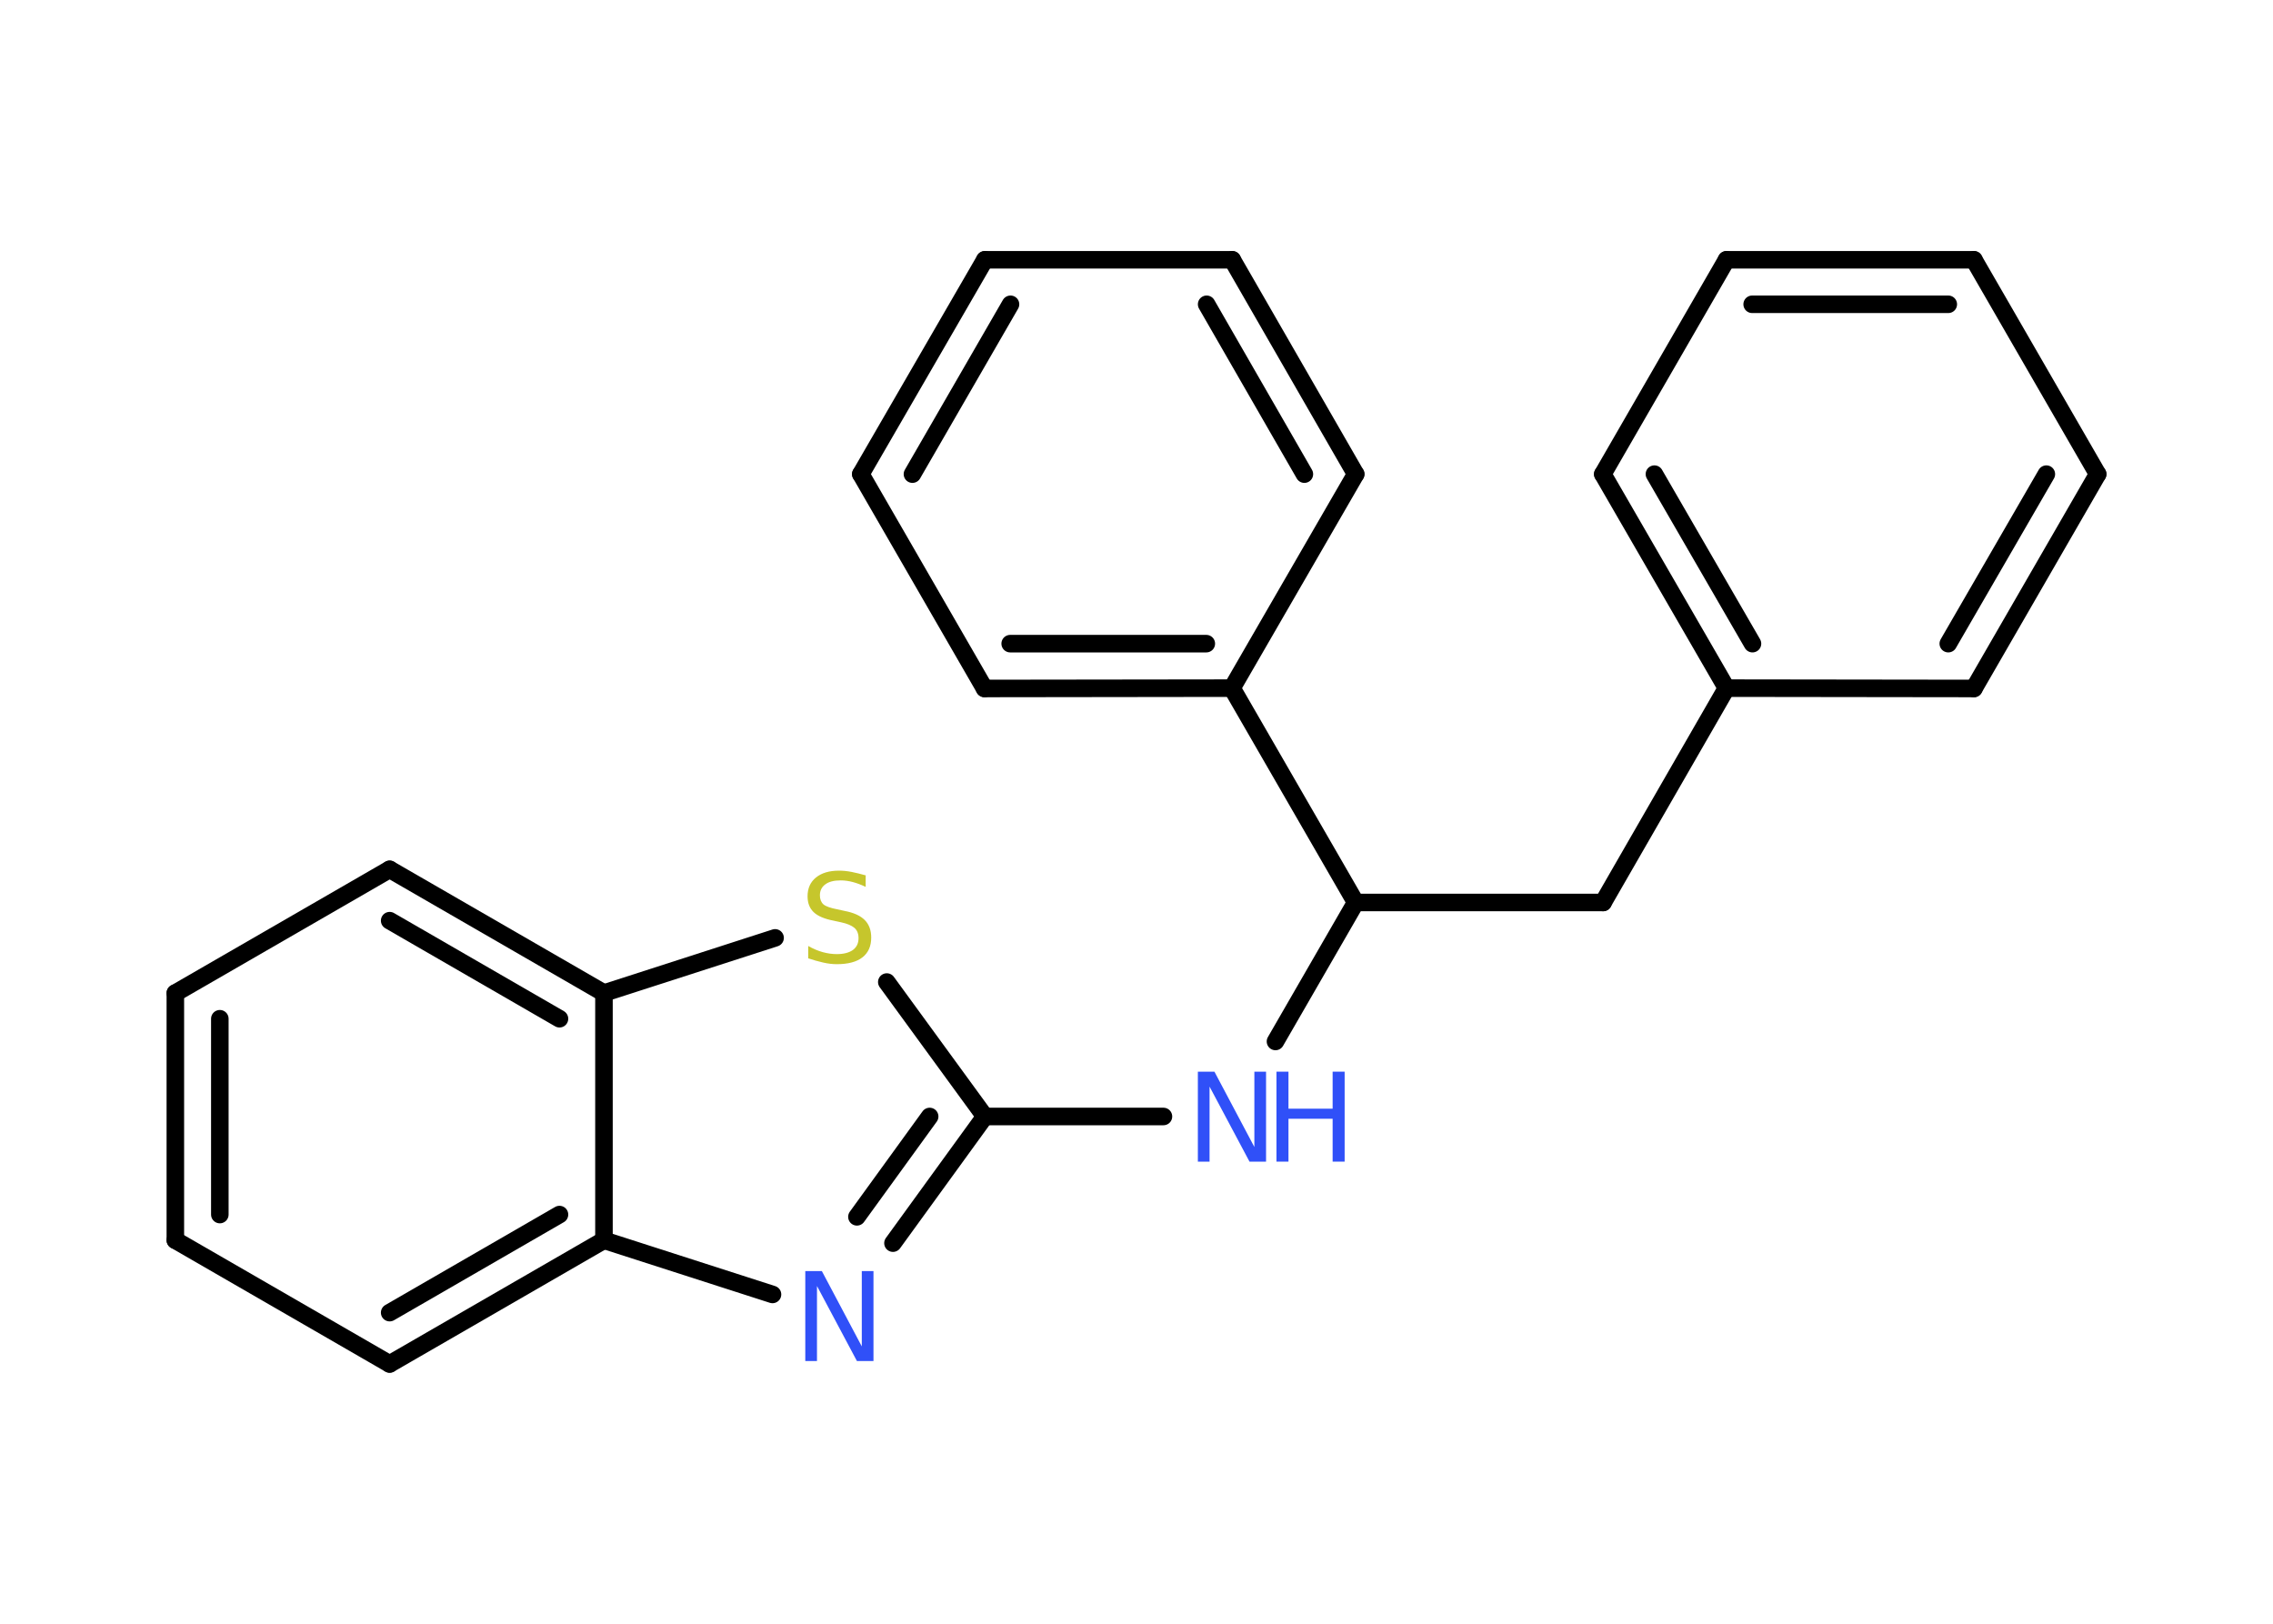 <?xml version='1.0' encoding='UTF-8'?>
<!DOCTYPE svg PUBLIC "-//W3C//DTD SVG 1.1//EN" "http://www.w3.org/Graphics/SVG/1.1/DTD/svg11.dtd">
<svg version='1.2' xmlns='http://www.w3.org/2000/svg' xmlns:xlink='http://www.w3.org/1999/xlink' width='70.0mm' height='50.0mm' viewBox='0 0 70.0 50.0'>
  <desc>Generated by the Chemistry Development Kit (http://github.com/cdk)</desc>
  <g stroke-linecap='round' stroke-linejoin='round' stroke='#000000' stroke-width='.54' fill='#3050F8'>
    <rect x='.0' y='.0' width='70.0' height='50.0' fill='#FFFFFF' stroke='none'/>
    <g id='mol1' class='mol'>
      <g id='mol1bnd1' class='bond'>
        <line x1='60.79' y1='8.0' x2='53.17' y2='8.0'/>
        <line x1='60.0' y1='9.37' x2='53.96' y2='9.37'/>
      </g>
      <line id='mol1bnd2' class='bond' x1='53.17' y1='8.0' x2='49.36' y2='14.6'/>
      <g id='mol1bnd3' class='bond'>
        <line x1='49.36' y1='14.6' x2='53.17' y2='21.19'/>
        <line x1='50.95' y1='14.6' x2='53.97' y2='19.82'/>
      </g>
      <line id='mol1bnd4' class='bond' x1='53.17' y1='21.19' x2='49.37' y2='27.79'/>
      <line id='mol1bnd5' class='bond' x1='49.37' y1='27.79' x2='41.75' y2='27.79'/>
      <line id='mol1bnd6' class='bond' x1='41.75' y1='27.79' x2='39.28' y2='32.07'/>
      <line id='mol1bnd7' class='bond' x1='35.83' y1='34.38' x2='30.33' y2='34.38'/>
      <g id='mol1bnd8' class='bond'>
        <line x1='27.5' y1='38.28' x2='30.33' y2='34.38'/>
        <line x1='26.39' y1='37.47' x2='28.63' y2='34.38'/>
      </g>
      <line id='mol1bnd9' class='bond' x1='23.79' y1='39.86' x2='18.6' y2='38.19'/>
      <g id='mol1bnd10' class='bond'>
        <line x1='12.0' y1='42.0' x2='18.6' y2='38.19'/>
        <line x1='12.0' y1='40.42' x2='17.23' y2='37.4'/>
      </g>
      <line id='mol1bnd11' class='bond' x1='12.0' y1='42.0' x2='5.4' y2='38.19'/>
      <g id='mol1bnd12' class='bond'>
        <line x1='5.4' y1='30.58' x2='5.4' y2='38.19'/>
        <line x1='6.77' y1='31.37' x2='6.77' y2='37.4'/>
      </g>
      <line id='mol1bnd13' class='bond' x1='5.4' y1='30.58' x2='12.0' y2='26.77'/>
      <g id='mol1bnd14' class='bond'>
        <line x1='18.6' y1='30.58' x2='12.0' y2='26.77'/>
        <line x1='17.23' y1='31.37' x2='12.0' y2='28.35'/>
      </g>
      <line id='mol1bnd15' class='bond' x1='18.6' y1='38.19' x2='18.6' y2='30.58'/>
      <line id='mol1bnd16' class='bond' x1='18.6' y1='30.58' x2='23.87' y2='28.88'/>
      <line id='mol1bnd17' class='bond' x1='30.33' y1='34.38' x2='27.31' y2='30.24'/>
      <line id='mol1bnd18' class='bond' x1='41.75' y1='27.79' x2='37.94' y2='21.19'/>
      <g id='mol1bnd19' class='bond'>
        <line x1='30.32' y1='21.2' x2='37.94' y2='21.19'/>
        <line x1='31.11' y1='19.82' x2='37.15' y2='19.82'/>
      </g>
      <line id='mol1bnd20' class='bond' x1='30.32' y1='21.2' x2='26.51' y2='14.6'/>
      <g id='mol1bnd21' class='bond'>
        <line x1='30.33' y1='8.0' x2='26.51' y2='14.6'/>
        <line x1='31.12' y1='9.37' x2='28.1' y2='14.6'/>
      </g>
      <line id='mol1bnd22' class='bond' x1='30.33' y1='8.0' x2='37.95' y2='8.0'/>
      <g id='mol1bnd23' class='bond'>
        <line x1='41.75' y1='14.6' x2='37.95' y2='8.0'/>
        <line x1='40.17' y1='14.6' x2='37.16' y2='9.37'/>
      </g>
      <line id='mol1bnd24' class='bond' x1='37.94' y1='21.19' x2='41.75' y2='14.6'/>
      <line id='mol1bnd25' class='bond' x1='53.17' y1='21.19' x2='60.79' y2='21.2'/>
      <g id='mol1bnd26' class='bond'>
        <line x1='60.79' y1='21.2' x2='64.6' y2='14.6'/>
        <line x1='60.0' y1='19.82' x2='63.02' y2='14.6'/>
      </g>
      <line id='mol1bnd27' class='bond' x1='60.79' y1='8.0' x2='64.6' y2='14.6'/>
      <g id='mol1atm7' class='atom'>
        <path d='M36.9 33.0h.5l1.23 2.32v-2.32h.36v2.77h-.51l-1.23 -2.31v2.31h-.36v-2.77z' stroke='none'/>
        <path d='M39.31 33.0h.37v1.14h1.36v-1.14h.37v2.77h-.37v-1.32h-1.36v1.32h-.37v-2.77z' stroke='none'/>
      </g>
      <path id='mol1atm9' class='atom' d='M24.81 39.14h.5l1.23 2.32v-2.32h.36v2.77h-.51l-1.23 -2.31v2.31h-.36v-2.77z' stroke='none'/>
      <path id='mol1atm16' class='atom' d='M26.66 26.95v.36q-.21 -.1 -.4 -.15q-.19 -.05 -.37 -.05q-.31 .0 -.47 .12q-.17 .12 -.17 .34q.0 .18 .11 .28q.11 .09 .42 .15l.23 .05q.42 .08 .62 .28q.2 .2 .2 .54q.0 .4 -.27 .61q-.27 .21 -.79 .21q-.2 .0 -.42 -.05q-.22 -.05 -.46 -.13v-.38q.23 .13 .45 .19q.22 .06 .43 .06q.32 .0 .5 -.13q.17 -.13 .17 -.36q.0 -.21 -.13 -.32q-.13 -.11 -.41 -.17l-.23 -.05q-.42 -.08 -.61 -.26q-.19 -.18 -.19 -.49q.0 -.37 .26 -.58q.26 -.21 .71 -.21q.19 .0 .39 .04q.2 .04 .41 .1z' stroke='none' fill='#C6C62C'/>
    </g>
  </g>
</svg>
